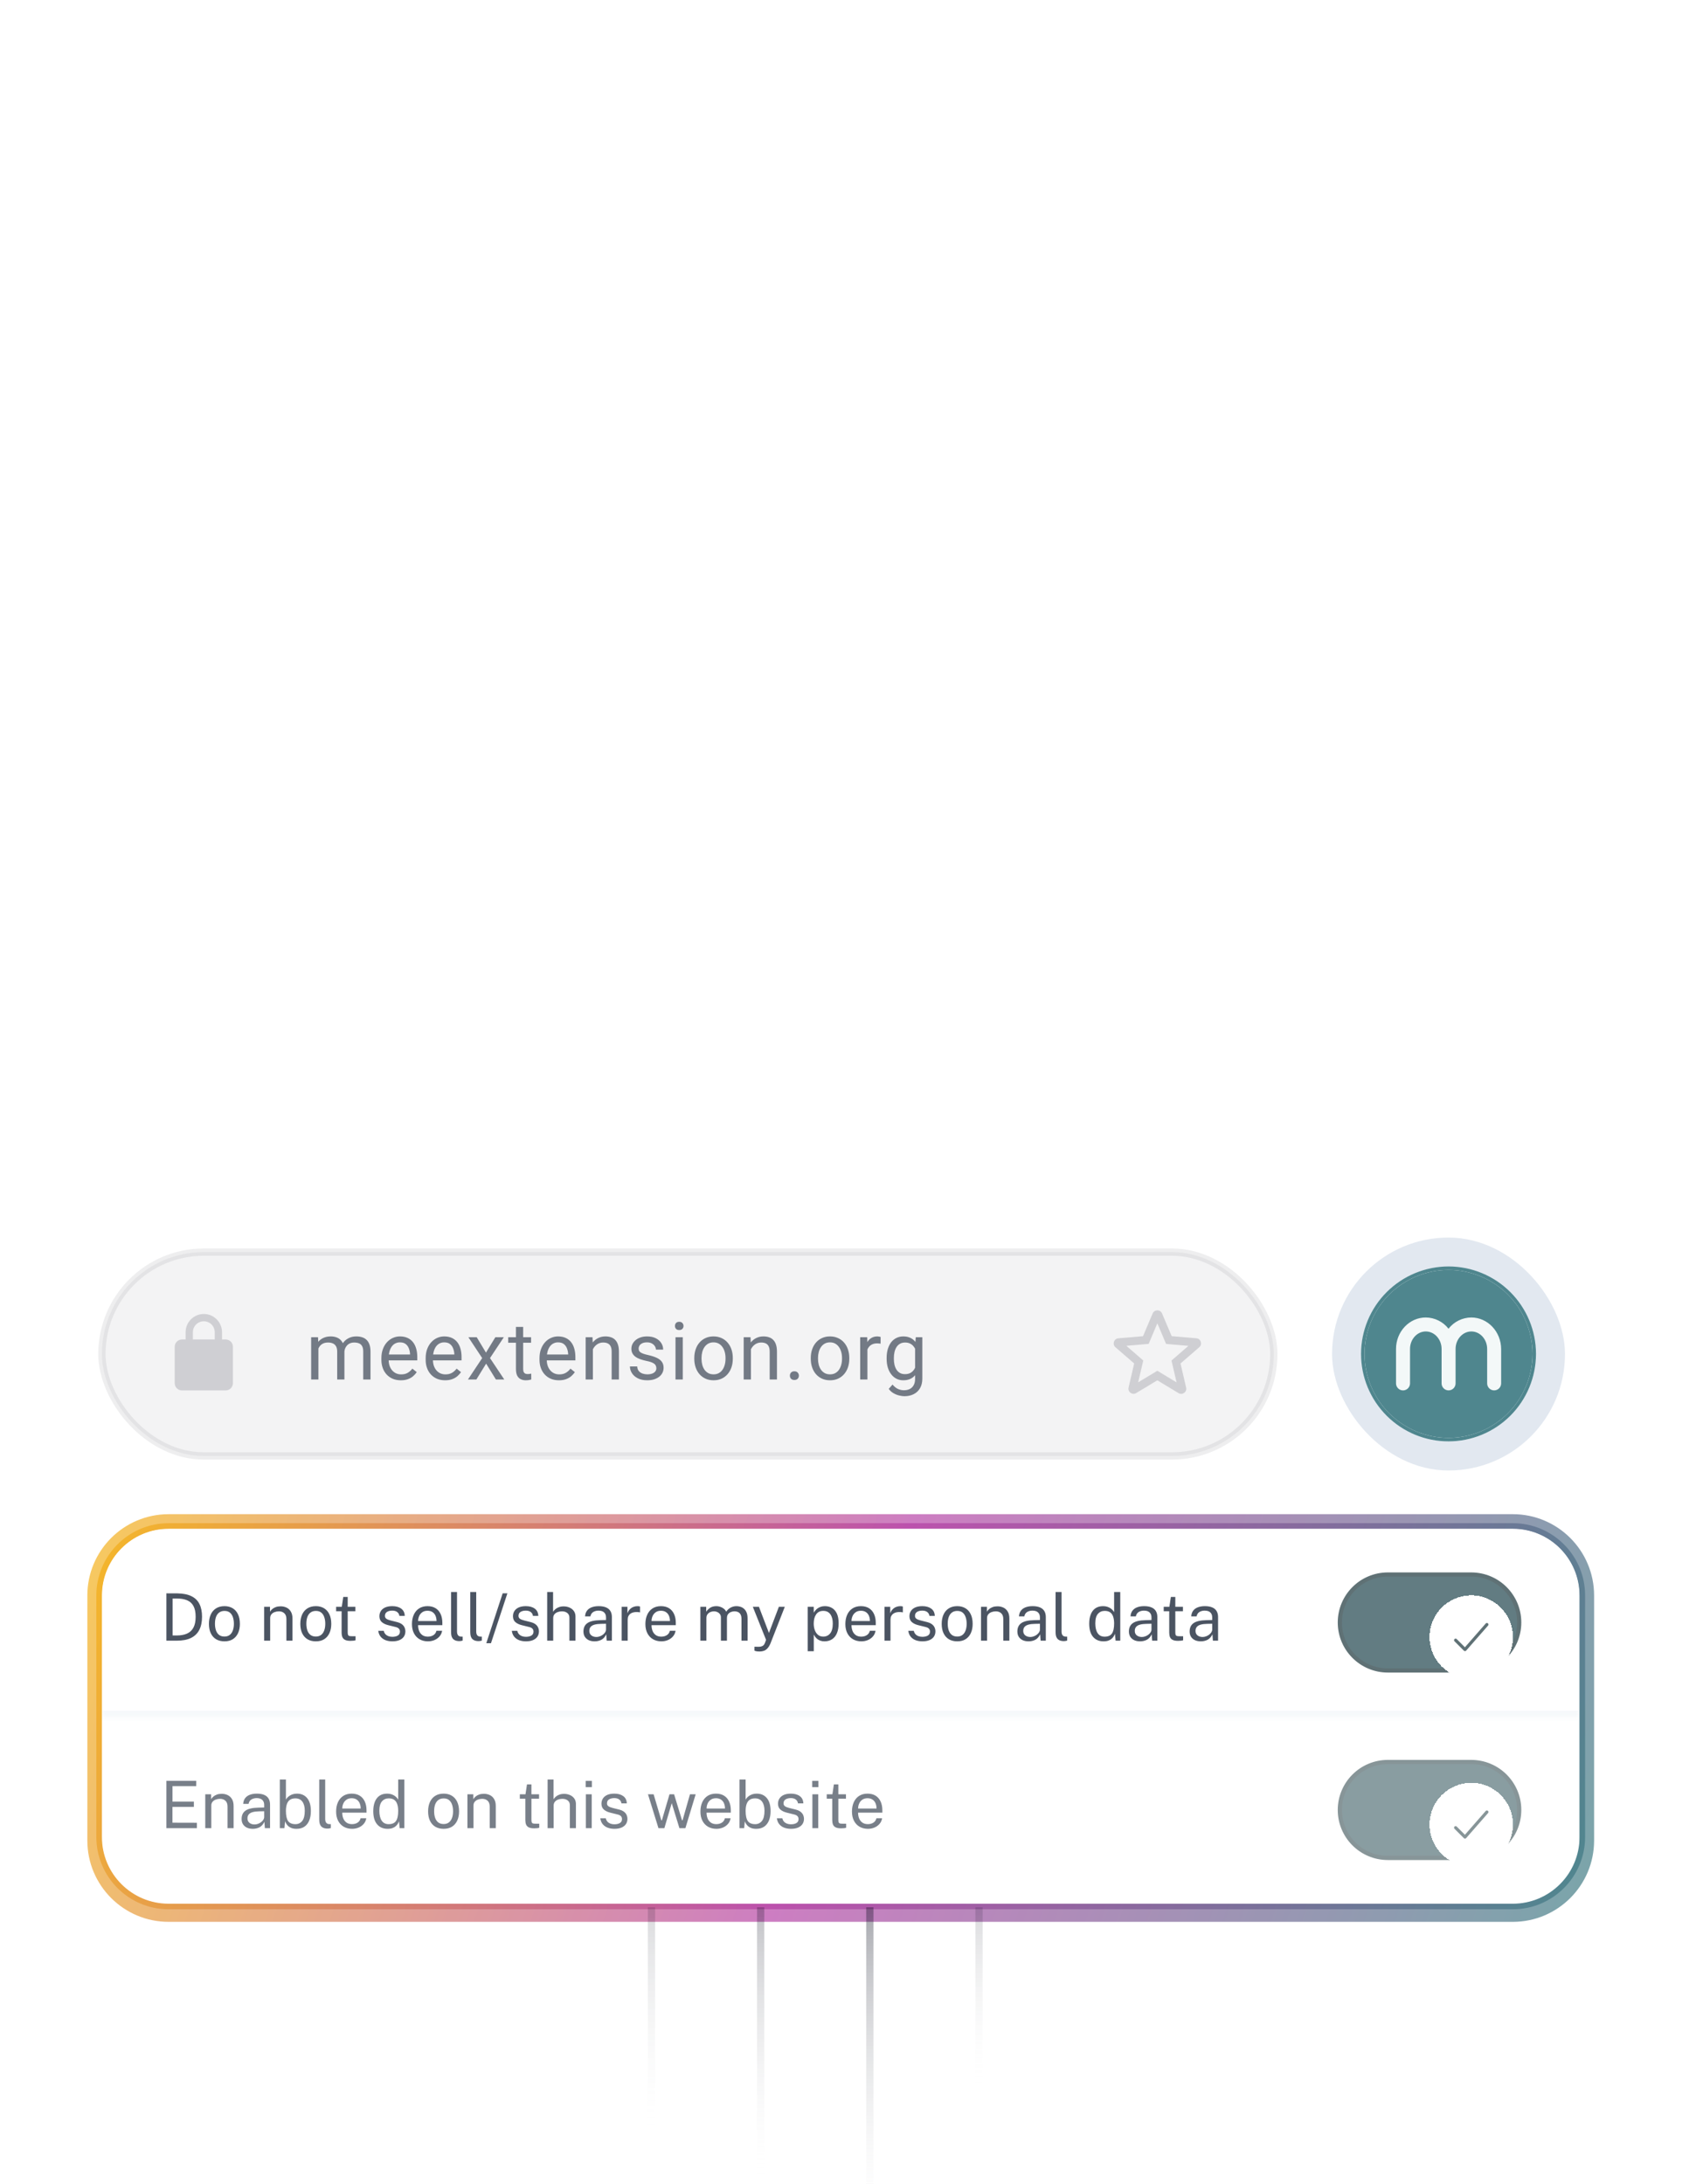 <svg width="233" height="300" viewBox="0 0 233 300" fill="none" xmlns="http://www.w3.org/2000/svg">
<g clip-path="url(#clip0_6063_2879)">
<rect x="14" y="172" width="161" height="28" rx="14" fill="#020617" fill-opacity="0.05"/>
<rect x="14" y="172" width="161" height="28" rx="14" stroke="#020617" stroke-opacity="0.07"/>
<path fill-rule="evenodd" clip-rule="evenodd" d="M31 184H30.5V183C30.5 181.62 29.38 180.5 28 180.5C26.62 180.5 25.5 181.62 25.5 183V184H25C24.45 184 24 184.45 24 185V190C24 190.55 24.45 191 25 191H31C31.55 191 32 190.55 32 190V185C32 184.45 31.55 184 31 184ZM26.5 184V183C26.5 182.17 27.17 181.5 28 181.5C28.83 181.5 29.5 182.17 29.5 183V184H26.5Z" fill="#020617" fill-opacity="0.15"/>
<g opacity="0.6">
<path d="M43.746 184.843V189.5H42.747V183.688H43.692L43.746 184.843ZM43.541 186.374L43.08 186.358C43.083 185.96 43.135 185.593 43.235 185.257C43.336 184.917 43.484 184.621 43.681 184.371C43.878 184.12 44.123 183.927 44.417 183.791C44.711 183.651 45.051 183.581 45.438 183.581C45.71 183.581 45.96 183.62 46.19 183.699C46.419 183.774 46.617 183.894 46.786 184.059C46.954 184.224 47.085 184.435 47.178 184.693C47.271 184.951 47.317 185.262 47.317 185.627V189.5H46.324V185.676C46.324 185.371 46.272 185.128 46.168 184.945C46.068 184.763 45.925 184.63 45.738 184.548C45.552 184.462 45.334 184.419 45.083 184.419C44.789 184.419 44.544 184.471 44.347 184.575C44.15 184.679 43.993 184.822 43.874 185.004C43.756 185.187 43.67 185.396 43.617 185.633C43.567 185.866 43.541 186.113 43.541 186.374ZM47.307 185.826L46.641 186.03C46.644 185.712 46.696 185.405 46.796 185.112C46.9 184.818 47.049 184.557 47.242 184.328C47.439 184.098 47.681 183.918 47.967 183.785C48.254 183.649 48.581 183.581 48.95 183.581C49.262 183.581 49.537 183.622 49.777 183.705C50.021 183.787 50.225 183.914 50.39 184.086C50.558 184.254 50.685 184.471 50.771 184.736C50.857 185.001 50.9 185.316 50.9 185.681V189.5H49.901V185.67C49.901 185.345 49.849 185.092 49.745 184.913C49.645 184.73 49.502 184.603 49.315 184.532C49.133 184.457 48.914 184.419 48.66 184.419C48.442 184.419 48.248 184.457 48.08 184.532C47.912 184.607 47.77 184.711 47.656 184.843C47.541 184.972 47.453 185.121 47.393 185.289C47.335 185.457 47.307 185.636 47.307 185.826ZM55.065 189.607C54.661 189.607 54.294 189.539 53.964 189.403C53.639 189.264 53.357 189.069 53.121 188.818C52.888 188.567 52.709 188.27 52.584 187.926C52.459 187.583 52.396 187.207 52.396 186.798V186.573C52.396 186.1 52.466 185.679 52.605 185.311C52.745 184.938 52.935 184.623 53.175 184.365C53.415 184.107 53.687 183.912 53.991 183.78C54.296 183.647 54.611 183.581 54.937 183.581C55.352 183.581 55.71 183.653 56.011 183.796C56.315 183.939 56.564 184.14 56.757 184.397C56.951 184.652 57.094 184.952 57.187 185.3C57.28 185.644 57.327 186.02 57.327 186.428V186.874H52.987V186.062H56.333V185.987C56.319 185.729 56.265 185.479 56.172 185.235C56.082 184.992 55.939 184.791 55.742 184.634C55.545 184.476 55.277 184.397 54.937 184.397C54.711 184.397 54.503 184.446 54.313 184.542C54.124 184.636 53.961 184.775 53.825 184.961C53.689 185.148 53.583 185.375 53.508 185.644C53.433 185.912 53.395 186.222 53.395 186.573V186.798C53.395 187.074 53.433 187.334 53.508 187.577C53.587 187.817 53.699 188.028 53.846 188.211C53.997 188.394 54.177 188.537 54.389 188.641C54.603 188.744 54.847 188.796 55.119 188.796C55.47 188.796 55.767 188.725 56.011 188.582C56.254 188.438 56.467 188.247 56.65 188.007L57.252 188.485C57.126 188.675 56.967 188.855 56.773 189.027C56.58 189.199 56.342 189.339 56.059 189.446C55.78 189.554 55.449 189.607 55.065 189.607ZM61.148 189.607C60.744 189.607 60.377 189.539 60.047 189.403C59.721 189.264 59.44 189.069 59.204 188.818C58.971 188.567 58.792 188.27 58.667 187.926C58.542 187.583 58.479 187.207 58.479 186.798V186.573C58.479 186.1 58.549 185.679 58.688 185.311C58.828 184.938 59.018 184.623 59.258 184.365C59.498 184.107 59.77 183.912 60.074 183.78C60.379 183.647 60.694 183.581 61.02 183.581C61.435 183.581 61.793 183.653 62.094 183.796C62.398 183.939 62.647 184.14 62.84 184.397C63.034 184.652 63.177 184.952 63.27 185.3C63.363 185.644 63.41 186.02 63.41 186.428V186.874H59.07V186.062H62.416V185.987C62.402 185.729 62.348 185.479 62.255 185.235C62.165 184.992 62.022 184.791 61.825 184.634C61.628 184.476 61.36 184.397 61.02 184.397C60.794 184.397 60.586 184.446 60.397 184.542C60.207 184.636 60.044 184.775 59.908 184.961C59.772 185.148 59.666 185.375 59.591 185.644C59.516 185.912 59.478 186.222 59.478 186.573V186.798C59.478 187.074 59.516 187.334 59.591 187.577C59.67 187.817 59.782 188.028 59.929 188.211C60.08 188.394 60.26 188.537 60.472 188.641C60.687 188.744 60.93 188.796 61.202 188.796C61.553 188.796 61.85 188.725 62.094 188.582C62.337 188.438 62.55 188.247 62.733 188.007L63.334 188.485C63.209 188.675 63.05 188.855 62.856 189.027C62.663 189.199 62.425 189.339 62.142 189.446C61.863 189.554 61.532 189.607 61.148 189.607ZM65.491 183.688L66.764 185.805L68.053 183.688H69.219L67.317 186.557L69.278 189.5H68.128L66.786 187.319L65.443 189.5H64.288L66.243 186.557L64.347 183.688H65.491ZM72.96 183.688V184.451H69.818V183.688H72.96ZM70.881 182.276H71.875V188.061C71.875 188.257 71.905 188.406 71.966 188.506C72.027 188.607 72.106 188.673 72.203 188.705C72.299 188.737 72.403 188.753 72.514 188.753C72.597 188.753 72.683 188.746 72.772 188.732C72.865 188.714 72.935 188.7 72.981 188.689L72.987 189.5C72.908 189.525 72.804 189.548 72.675 189.57C72.55 189.595 72.398 189.607 72.219 189.607C71.975 189.607 71.751 189.559 71.547 189.462C71.343 189.366 71.18 189.205 71.059 188.979C70.94 188.75 70.881 188.442 70.881 188.055V182.276ZM76.787 189.607C76.382 189.607 76.016 189.539 75.686 189.403C75.36 189.264 75.079 189.069 74.843 188.818C74.61 188.567 74.431 188.27 74.306 187.926C74.18 187.583 74.118 187.207 74.118 186.798V186.573C74.118 186.1 74.188 185.679 74.327 185.311C74.467 184.938 74.657 184.623 74.897 184.365C75.136 184.107 75.409 183.912 75.713 183.78C76.017 183.647 76.332 183.581 76.658 183.581C77.074 183.581 77.432 183.653 77.732 183.796C78.037 183.939 78.286 184.14 78.479 184.397C78.672 184.652 78.816 184.952 78.909 185.3C79.002 185.644 79.048 186.02 79.048 186.428V186.874H74.709V186.062H78.055V185.987C78.04 185.729 77.987 185.479 77.894 185.235C77.804 184.992 77.661 184.791 77.464 184.634C77.267 184.476 76.998 184.397 76.658 184.397C76.433 184.397 76.225 184.446 76.035 184.542C75.845 184.636 75.683 184.775 75.546 184.961C75.41 185.148 75.305 185.375 75.23 185.644C75.154 185.912 75.117 186.222 75.117 186.573V186.798C75.117 187.074 75.154 187.334 75.23 187.577C75.308 187.817 75.421 188.028 75.568 188.211C75.718 188.394 75.899 188.537 76.11 188.641C76.325 188.744 76.569 188.796 76.841 188.796C77.192 188.796 77.489 188.725 77.732 188.582C77.976 188.438 78.189 188.247 78.372 188.007L78.973 188.485C78.848 188.675 78.689 188.855 78.495 189.027C78.302 189.199 78.064 189.339 77.781 189.446C77.501 189.554 77.17 189.607 76.787 189.607ZM81.452 184.929V189.5H80.459V183.688H81.398L81.452 184.929ZM81.216 186.374L80.802 186.358C80.806 185.96 80.865 185.593 80.98 185.257C81.094 184.917 81.255 184.621 81.463 184.371C81.671 184.12 81.918 183.927 82.204 183.791C82.494 183.651 82.815 183.581 83.165 183.581C83.452 183.581 83.71 183.62 83.939 183.699C84.168 183.774 84.363 183.896 84.524 184.064C84.689 184.233 84.814 184.451 84.9 184.72C84.986 184.985 85.029 185.309 85.029 185.692V189.5H84.03V185.681C84.03 185.377 83.986 185.133 83.896 184.951C83.806 184.764 83.676 184.63 83.504 184.548C83.332 184.462 83.121 184.419 82.87 184.419C82.623 184.419 82.397 184.471 82.193 184.575C81.993 184.679 81.819 184.822 81.672 185.004C81.529 185.187 81.416 185.396 81.334 185.633C81.255 185.866 81.216 186.113 81.216 186.374ZM90.172 187.958C90.172 187.815 90.14 187.683 90.076 187.561C90.015 187.436 89.888 187.323 89.694 187.223C89.505 187.119 89.218 187.029 88.835 186.954C88.513 186.886 88.221 186.806 87.96 186.712C87.702 186.619 87.481 186.507 87.299 186.374C87.12 186.242 86.982 186.086 86.885 185.907C86.789 185.728 86.74 185.518 86.74 185.278C86.74 185.049 86.79 184.833 86.891 184.628C86.995 184.424 87.139 184.243 87.326 184.086C87.516 183.928 87.743 183.805 88.008 183.715C88.273 183.626 88.568 183.581 88.894 183.581C89.359 183.581 89.757 183.663 90.086 183.828C90.416 183.993 90.668 184.213 90.844 184.489C91.019 184.761 91.107 185.063 91.107 185.396H90.113C90.113 185.235 90.065 185.08 89.968 184.929C89.875 184.775 89.737 184.648 89.555 184.548C89.376 184.448 89.155 184.397 88.894 184.397C88.618 184.397 88.394 184.44 88.223 184.526C88.054 184.609 87.931 184.714 87.852 184.843C87.777 184.972 87.739 185.108 87.739 185.251C87.739 185.359 87.757 185.456 87.793 185.542C87.832 185.624 87.9 185.701 87.997 185.772C88.094 185.84 88.23 185.905 88.405 185.966C88.581 186.027 88.805 186.088 89.077 186.148C89.553 186.256 89.945 186.385 90.253 186.535C90.561 186.686 90.79 186.87 90.94 187.088C91.091 187.307 91.166 187.572 91.166 187.883C91.166 188.138 91.112 188.37 91.005 188.582C90.901 188.793 90.749 188.975 90.548 189.129C90.351 189.28 90.115 189.398 89.839 189.484C89.567 189.566 89.261 189.607 88.921 189.607C88.409 189.607 87.976 189.516 87.621 189.333C87.267 189.151 86.998 188.915 86.815 188.625C86.633 188.334 86.541 188.028 86.541 187.706H87.54C87.555 187.978 87.634 188.195 87.777 188.356C87.92 188.514 88.096 188.626 88.303 188.694C88.511 188.759 88.717 188.791 88.921 188.791C89.193 188.791 89.42 188.755 89.603 188.684C89.789 188.612 89.931 188.514 90.027 188.388C90.124 188.263 90.172 188.12 90.172 187.958ZM93.801 183.688V189.5H92.802V183.688H93.801ZM92.727 182.147C92.727 181.986 92.775 181.85 92.872 181.739C92.972 181.628 93.119 181.572 93.312 181.572C93.502 181.572 93.647 181.628 93.747 181.739C93.851 181.85 93.903 181.986 93.903 182.147C93.903 182.301 93.851 182.433 93.747 182.544C93.647 182.652 93.502 182.706 93.312 182.706C93.119 182.706 92.972 182.652 92.872 182.544C92.775 182.433 92.727 182.301 92.727 182.147ZM95.383 186.659V186.535C95.383 186.116 95.444 185.728 95.565 185.37C95.687 185.008 95.863 184.695 96.092 184.43C96.321 184.161 96.599 183.953 96.924 183.807C97.25 183.656 97.615 183.581 98.02 183.581C98.428 183.581 98.795 183.656 99.121 183.807C99.451 183.953 99.73 184.161 99.959 184.43C100.192 184.695 100.369 185.008 100.491 185.37C100.612 185.728 100.673 186.116 100.673 186.535V186.659C100.673 187.078 100.612 187.466 100.491 187.824C100.369 188.182 100.192 188.496 99.959 188.764C99.73 189.029 99.452 189.237 99.126 189.387C98.804 189.534 98.439 189.607 98.031 189.607C97.623 189.607 97.255 189.534 96.93 189.387C96.604 189.237 96.325 189.029 96.092 188.764C95.863 188.496 95.687 188.182 95.565 187.824C95.444 187.466 95.383 187.078 95.383 186.659ZM96.376 186.535V186.659C96.376 186.949 96.41 187.223 96.478 187.48C96.546 187.735 96.649 187.96 96.785 188.157C96.924 188.354 97.098 188.51 97.306 188.625C97.513 188.736 97.755 188.791 98.031 188.791C98.303 188.791 98.541 188.736 98.745 188.625C98.953 188.51 99.125 188.354 99.261 188.157C99.397 187.96 99.499 187.735 99.567 187.48C99.638 187.223 99.674 186.949 99.674 186.659V186.535C99.674 186.249 99.638 185.978 99.567 185.724C99.499 185.466 99.395 185.239 99.255 185.042C99.119 184.841 98.947 184.684 98.74 184.569C98.536 184.455 98.296 184.397 98.02 184.397C97.748 184.397 97.508 184.455 97.3 184.569C97.096 184.684 96.924 184.841 96.785 185.042C96.649 185.239 96.546 185.466 96.478 185.724C96.41 185.978 96.376 186.249 96.376 186.535ZM103.163 184.929V189.5H102.169V183.688H103.109L103.163 184.929ZM102.927 186.374L102.513 186.358C102.517 185.96 102.576 185.593 102.69 185.257C102.805 184.917 102.966 184.621 103.174 184.371C103.382 184.12 103.629 183.927 103.915 183.791C104.205 183.651 104.526 183.581 104.876 183.581C105.163 183.581 105.421 183.62 105.65 183.699C105.879 183.774 106.074 183.896 106.235 184.064C106.4 184.233 106.525 184.451 106.611 184.72C106.697 184.985 106.74 185.309 106.74 185.692V189.5H105.741V185.681C105.741 185.377 105.696 185.133 105.607 184.951C105.517 184.764 105.387 184.63 105.215 184.548C105.043 184.462 104.832 184.419 104.581 184.419C104.334 184.419 104.108 184.471 103.904 184.575C103.704 184.679 103.53 184.822 103.383 185.004C103.24 185.187 103.127 185.396 103.045 185.633C102.966 185.866 102.927 186.113 102.927 186.374ZM108.516 188.974C108.516 188.805 108.568 188.664 108.671 188.549C108.779 188.431 108.933 188.372 109.133 188.372C109.334 188.372 109.486 188.431 109.59 188.549C109.697 188.664 109.751 188.805 109.751 188.974C109.751 189.138 109.697 189.278 109.59 189.393C109.486 189.507 109.334 189.564 109.133 189.564C108.933 189.564 108.779 189.507 108.671 189.393C108.568 189.278 108.516 189.138 108.516 188.974ZM111.387 186.659V186.535C111.387 186.116 111.448 185.728 111.569 185.37C111.691 185.008 111.867 184.695 112.096 184.43C112.325 184.161 112.602 183.953 112.928 183.807C113.254 183.656 113.619 183.581 114.024 183.581C114.432 183.581 114.799 183.656 115.125 183.807C115.454 183.953 115.734 184.161 115.963 184.43C116.196 184.695 116.373 185.008 116.495 185.37C116.616 185.728 116.677 186.116 116.677 186.535V186.659C116.677 187.078 116.616 187.466 116.495 187.824C116.373 188.182 116.196 188.496 115.963 188.764C115.734 189.029 115.456 189.237 115.13 189.387C114.808 189.534 114.443 189.607 114.035 189.607C113.626 189.607 113.259 189.534 112.934 189.387C112.608 189.237 112.328 189.029 112.096 188.764C111.867 188.496 111.691 188.182 111.569 187.824C111.448 187.466 111.387 187.078 111.387 186.659ZM112.38 186.535V186.659C112.38 186.949 112.414 187.223 112.482 187.48C112.55 187.735 112.653 187.96 112.789 188.157C112.928 188.354 113.102 188.51 113.31 188.625C113.517 188.736 113.759 188.791 114.035 188.791C114.307 188.791 114.545 188.736 114.749 188.625C114.957 188.51 115.129 188.354 115.265 188.157C115.401 187.96 115.503 187.735 115.571 187.48C115.642 187.223 115.678 186.949 115.678 186.659V186.535C115.678 186.249 115.642 185.978 115.571 185.724C115.503 185.466 115.399 185.239 115.259 185.042C115.123 184.841 114.951 184.684 114.744 184.569C114.54 184.455 114.3 184.397 114.024 184.397C113.752 184.397 113.512 184.455 113.304 184.569C113.1 184.684 112.928 184.841 112.789 185.042C112.653 185.239 112.55 185.466 112.482 185.724C112.414 185.978 112.38 186.249 112.38 186.535ZM119.167 184.602V189.5H118.173V183.688H119.14L119.167 184.602ZM120.982 183.656L120.977 184.58C120.895 184.562 120.816 184.551 120.741 184.548C120.669 184.541 120.587 184.537 120.494 184.537C120.264 184.537 120.062 184.573 119.887 184.645C119.711 184.716 119.563 184.816 119.441 184.945C119.319 185.074 119.222 185.228 119.151 185.407C119.083 185.583 119.038 185.776 119.017 185.987L118.737 186.148C118.737 185.798 118.771 185.468 118.839 185.16C118.911 184.852 119.02 184.58 119.167 184.344C119.314 184.104 119.5 183.918 119.726 183.785C119.955 183.649 120.227 183.581 120.542 183.581C120.614 183.581 120.696 183.59 120.789 183.608C120.882 183.622 120.947 183.638 120.982 183.656ZM125.809 183.688H126.711V189.376C126.711 189.889 126.607 190.325 126.399 190.687C126.192 191.049 125.902 191.323 125.529 191.509C125.16 191.699 124.734 191.793 124.251 191.793C124.05 191.793 123.814 191.761 123.542 191.697C123.273 191.636 123.008 191.53 122.747 191.38C122.489 191.233 122.273 191.034 122.097 190.784L122.618 190.193C122.862 190.486 123.116 190.691 123.381 190.805C123.649 190.92 123.914 190.977 124.176 190.977C124.491 190.977 124.763 190.918 124.992 190.8C125.221 190.682 125.399 190.506 125.524 190.273C125.653 190.044 125.717 189.761 125.717 189.425V184.967L125.809 183.688ZM121.807 186.659V186.546C121.807 186.102 121.859 185.699 121.963 185.337C122.07 184.972 122.222 184.659 122.419 184.397C122.62 184.136 122.862 183.936 123.145 183.796C123.427 183.653 123.746 183.581 124.101 183.581C124.466 183.581 124.785 183.646 125.057 183.774C125.332 183.9 125.565 184.084 125.755 184.328C125.948 184.568 126.1 184.858 126.211 185.198C126.322 185.538 126.399 185.923 126.442 186.353V186.847C126.403 187.273 126.326 187.656 126.211 187.996C126.1 188.336 125.948 188.626 125.755 188.866C125.565 189.106 125.332 189.291 125.057 189.419C124.781 189.545 124.459 189.607 124.09 189.607C123.743 189.607 123.427 189.534 123.145 189.387C122.865 189.24 122.625 189.035 122.425 188.77C122.224 188.505 122.07 188.193 121.963 187.835C121.859 187.473 121.807 187.081 121.807 186.659ZM122.801 186.546V186.659C122.801 186.949 122.829 187.221 122.887 187.475C122.948 187.729 123.039 187.953 123.161 188.146C123.286 188.34 123.445 188.492 123.639 188.603C123.832 188.71 124.063 188.764 124.332 188.764C124.661 188.764 124.933 188.694 125.148 188.555C125.363 188.415 125.533 188.231 125.658 188.001C125.787 187.772 125.887 187.523 125.959 187.255V185.96C125.92 185.764 125.859 185.574 125.776 185.391C125.698 185.205 125.594 185.04 125.465 184.897C125.34 184.75 125.184 184.634 124.998 184.548C124.811 184.462 124.593 184.419 124.342 184.419C124.07 184.419 123.836 184.476 123.639 184.591C123.445 184.702 123.286 184.856 123.161 185.053C123.039 185.246 122.948 185.472 122.887 185.729C122.829 185.984 122.801 186.256 122.801 186.546Z" fill="#1E293B"/>
</g>
<path fill-rule="evenodd" clip-rule="evenodd" d="M164.362 183.84L160.969 183.546L159.644 180.426C159.406 179.858 158.592 179.858 158.354 180.426L157.029 183.553L153.643 183.84C153.026 183.889 152.774 184.66 153.243 185.067L155.816 187.296L155.045 190.605C154.905 191.208 155.557 191.685 156.09 191.362L158.999 189.61L161.908 191.37C162.441 191.692 163.093 191.215 162.953 190.612L162.182 187.296L164.755 185.067C165.224 184.66 164.979 183.889 164.362 183.84ZM158.999 188.299L156.363 189.89L157.064 186.89L154.737 184.871L157.807 184.604L158.999 181.779L160.198 184.611L163.268 184.878L160.941 186.897L161.642 189.897L158.999 188.299Z" fill="#020617" fill-opacity="0.15"/>
<rect x="185" y="172" width="28" height="28" rx="14" stroke="#E2E8F0" stroke-width="4"/>
<path d="M199 173.969C195.813 173.973 192.758 175.24 190.505 177.493C188.252 179.745 186.985 182.799 186.981 185.985C186.985 189.17 188.252 192.224 190.505 194.477C192.758 196.729 195.813 197.996 199 198C202.187 197.997 205.242 196.73 207.495 194.477C209.748 192.224 211.016 189.17 211.019 185.985C211.015 182.799 209.748 179.745 207.495 177.493C205.241 175.24 202.186 173.973 199 173.969ZM199 197.519C195.941 197.516 193.008 196.3 190.845 194.137C188.682 191.975 187.465 189.043 187.461 185.985C187.465 182.926 188.682 179.995 190.845 177.832C193.008 175.67 195.941 174.453 199 174.45C202.059 174.453 204.992 175.67 207.155 177.832C209.318 179.995 210.535 182.926 210.538 185.985C210.535 189.043 209.318 191.975 207.155 194.137C204.992 196.3 202.059 197.516 199 197.519Z" fill="#4F868E"/>
<path d="M199 197.519C195.941 197.516 193.008 196.3 190.845 194.137C188.682 191.975 187.465 189.043 187.461 185.985C187.465 182.926 188.682 179.995 190.845 177.832C193.008 175.67 195.941 174.453 199 174.45C202.059 174.453 204.992 175.67 207.155 177.832C209.318 179.995 210.535 182.926 210.538 185.985C210.535 189.043 209.318 191.975 207.155 194.137C204.992 196.3 202.059 197.516 199 197.519Z" fill="#4F868E"/>
<path d="M202.128 180.98C201.524 180.984 200.929 181.125 200.387 181.393C199.845 181.66 199.371 182.047 199 182.524C198.63 182.047 198.156 181.66 197.614 181.393C197.073 181.125 196.478 180.984 195.873 180.98C193.62 180.98 191.789 182.918 191.789 185.305V190.035C191.789 190.29 191.89 190.534 192.07 190.714C192.251 190.895 192.495 190.996 192.75 190.996C193.005 190.996 193.25 190.895 193.43 190.714C193.61 190.534 193.712 190.29 193.712 190.035V185.302C193.712 183.976 194.684 182.899 195.88 182.899C197.075 182.899 198.048 183.979 198.048 185.302V190.031C198.048 190.286 198.149 190.531 198.33 190.711C198.51 190.891 198.755 190.993 199.01 190.993C199.265 190.993 199.509 190.891 199.69 190.711C199.87 190.531 199.971 190.286 199.971 190.031V185.302C199.971 183.976 200.944 182.899 202.14 182.899C203.335 182.899 204.308 183.979 204.308 185.302V190.031C204.308 190.286 204.409 190.531 204.589 190.711C204.77 190.891 205.014 190.993 205.269 190.993C205.524 190.993 205.769 190.891 205.949 190.711C206.13 190.531 206.231 190.286 206.231 190.031V185.302C206.213 182.918 204.382 180.98 202.128 180.98Z" fill="#F3F8F8"/>
<g opacity="0.75" filter="url(#filter0_f_6063_2879)">
<path d="M14 219.17C14 214.105 18.105 210 23.169 210H207.83C212.895 210 217 214.105 217 219.17V252.83C217 257.895 212.895 262 207.83 262H23.169C18.105 262 14 257.895 14 252.83V219.17Z" fill="white"/>
<path d="M23.169 209C17.553 209 13 213.553 13 219.17V252.83C13 258.447 17.553 263 23.169 263H207.83C213.447 263 218 258.447 218 252.83V219.17C218 213.553 213.447 209 207.83 209H23.169Z" stroke="url(#paint0_linear_6063_2879)" stroke-width="2"/>
</g>
<g clip-path="url(#clip1_6063_2879)">
<path d="M14 219.17C14 214.105 18.105 210 23.169 210H207.83C212.895 210 217 214.105 217 219.17V252.339C217 257.403 212.895 261.509 207.83 261.509H23.169C18.105 261.509 14 257.403 14 252.339V219.17Z" fill="white"/>
<g opacity="0.8">
<mask id="path-12-inside-1_6063_2879" fill="white">
<path d="M14 210H217V235.754H14V210Z"/>
</mask>
<path d="M217 234.99H14V236.518H217V234.99Z" fill="#F1F5F9" mask="url(#path-12-inside-1_6063_2879)"/>
<path d="M22.86 225.377V218.87C22.881 218.87 22.944 218.872 23.049 218.875C23.157 218.875 23.287 218.875 23.44 218.875C23.593 218.872 23.752 218.872 23.917 218.875C24.082 218.875 24.233 218.876 24.372 218.879C25.169 218.891 25.816 219.022 26.311 219.271C26.809 219.517 27.174 219.875 27.404 220.346C27.639 220.817 27.756 221.396 27.756 222.083C27.756 222.803 27.63 223.408 27.378 223.897C27.128 224.386 26.747 224.755 26.235 225.004C25.724 225.253 25.075 225.377 24.286 225.377H22.86ZM23.715 224.662H24.286C24.823 224.662 25.285 224.579 25.672 224.414C26.059 224.246 26.356 223.975 26.563 223.6C26.773 223.225 26.878 222.724 26.878 222.097C26.878 221.47 26.776 220.973 26.572 220.607C26.371 220.241 26.08 219.98 25.699 219.824C25.318 219.665 24.859 219.586 24.322 219.586H23.715V224.662ZM30.837 225.467C30.408 225.467 30.033 225.376 29.712 225.193C29.394 225.007 29.146 224.735 28.969 224.378C28.792 224.021 28.704 223.585 28.704 223.069C28.704 222.583 28.786 222.157 28.951 221.791C29.116 221.425 29.358 221.141 29.676 220.94C29.994 220.736 30.382 220.634 30.841 220.634C31.27 220.634 31.642 220.729 31.957 220.918C32.272 221.104 32.517 221.378 32.691 221.741C32.868 222.104 32.956 222.547 32.956 223.069C32.956 223.543 32.875 223.96 32.713 224.32C32.551 224.68 32.313 224.962 31.998 225.166C31.686 225.367 31.299 225.467 30.837 225.467ZM30.841 224.81C31.117 224.81 31.351 224.74 31.543 224.599C31.735 224.458 31.881 224.255 31.98 223.991C32.082 223.727 32.133 223.414 32.133 223.051C32.133 222.718 32.088 222.419 31.998 222.155C31.911 221.888 31.773 221.677 31.584 221.521C31.395 221.365 31.147 221.287 30.841 221.287C30.559 221.287 30.321 221.357 30.126 221.498C29.931 221.636 29.782 221.837 29.68 222.101C29.581 222.365 29.532 222.682 29.532 223.051C29.532 223.378 29.575 223.675 29.662 223.942C29.752 224.209 29.893 224.42 30.085 224.576C30.28 224.732 30.532 224.81 30.841 224.81ZM36.288 225.377V220.724H37.094V221.399C37.169 221.27 37.272 221.149 37.404 221.035C37.539 220.921 37.701 220.829 37.89 220.76C38.082 220.691 38.303 220.657 38.552 220.657C38.846 220.657 39.116 220.715 39.362 220.832C39.611 220.949 39.809 221.132 39.956 221.381C40.106 221.627 40.181 221.945 40.181 222.335V225.377H39.348V222.416C39.348 222.053 39.252 221.785 39.06 221.611C38.871 221.434 38.625 221.345 38.322 221.345C38.112 221.345 37.916 221.38 37.733 221.449C37.55 221.515 37.401 221.617 37.287 221.755C37.173 221.89 37.116 222.061 37.116 222.268V225.377H36.288ZM43.391 225.467C42.962 225.467 42.587 225.376 42.266 225.193C41.948 225.007 41.7 224.735 41.523 224.378C41.346 224.021 41.258 223.585 41.258 223.069C41.258 222.583 41.34 222.157 41.505 221.791C41.67 221.425 41.912 221.141 42.23 220.94C42.548 220.736 42.936 220.634 43.395 220.634C43.824 220.634 44.196 220.729 44.511 220.918C44.826 221.104 45.071 221.378 45.245 221.741C45.422 222.104 45.51 222.547 45.51 223.069C45.51 223.543 45.429 223.96 45.267 224.32C45.105 224.68 44.867 224.962 44.552 225.166C44.24 225.367 43.853 225.467 43.391 225.467ZM43.395 224.81C43.671 224.81 43.905 224.74 44.097 224.599C44.289 224.458 44.435 224.255 44.534 223.991C44.636 223.727 44.687 223.414 44.687 223.051C44.687 222.718 44.642 222.419 44.552 222.155C44.465 221.888 44.327 221.677 44.138 221.521C43.949 221.365 43.701 221.287 43.395 221.287C43.113 221.287 42.875 221.357 42.68 221.498C42.485 221.636 42.336 221.837 42.234 222.101C42.135 222.365 42.086 222.682 42.086 223.051C42.086 223.378 42.129 223.675 42.216 223.942C42.306 224.209 42.447 224.42 42.639 224.576C42.834 224.732 43.086 224.81 43.395 224.81ZM48.156 225.4C47.835 225.4 47.586 225.356 47.409 225.269C47.232 225.182 47.108 225.053 47.036 224.882C46.967 224.711 46.932 224.501 46.932 224.252V221.332H46.176V220.724H46.955L47.157 219.37H47.769V220.72H48.818V221.332H47.769V224.225C47.769 224.39 47.786 224.512 47.819 224.59C47.855 224.665 47.913 224.713 47.994 224.734C48.075 224.755 48.189 224.765 48.336 224.765H48.845V225.323C48.788 225.344 48.701 225.362 48.584 225.377C48.47 225.392 48.327 225.4 48.156 225.4ZM53.901 225.467C53.577 225.467 53.276 225.418 52.997 225.319C52.721 225.217 52.491 225.059 52.308 224.846C52.125 224.63 52.011 224.356 51.966 224.023H52.722C52.761 224.206 52.836 224.359 52.947 224.482C53.058 224.602 53.195 224.693 53.357 224.756C53.522 224.816 53.702 224.846 53.897 224.846C54.212 224.846 54.465 224.788 54.657 224.671C54.849 224.554 54.945 224.374 54.945 224.131C54.945 223.96 54.894 223.823 54.792 223.721C54.693 223.616 54.537 223.54 54.324 223.492L53.361 223.253C52.986 223.163 52.686 223.022 52.461 222.83C52.239 222.638 52.127 222.37 52.124 222.025C52.124 221.752 52.19 221.512 52.322 221.305C52.454 221.098 52.65 220.934 52.911 220.814C53.175 220.694 53.504 220.634 53.897 220.634C54.404 220.634 54.812 220.748 55.121 220.976C55.43 221.201 55.592 221.533 55.607 221.971H54.869C54.839 221.749 54.74 221.573 54.572 221.444C54.404 221.312 54.176 221.246 53.888 221.246C53.594 221.246 53.352 221.306 53.163 221.426C52.977 221.543 52.884 221.726 52.884 221.975C52.884 222.14 52.95 222.271 53.082 222.367C53.217 222.46 53.412 222.538 53.667 222.601L54.603 222.835C54.816 222.892 54.993 222.967 55.134 223.06C55.275 223.153 55.386 223.256 55.467 223.37C55.548 223.484 55.605 223.604 55.638 223.73C55.674 223.853 55.692 223.972 55.692 224.086C55.692 224.371 55.622 224.617 55.481 224.824C55.34 225.028 55.136 225.187 54.869 225.301C54.602 225.412 54.279 225.467 53.901 225.467ZM58.791 225.467C58.359 225.467 57.978 225.373 57.648 225.184C57.318 224.995 57.06 224.723 56.874 224.369C56.688 224.015 56.595 223.591 56.595 223.096C56.595 222.607 56.679 222.178 56.847 221.809C57.015 221.44 57.258 221.152 57.576 220.945C57.897 220.738 58.283 220.634 58.733 220.634C59.171 220.634 59.541 220.729 59.844 220.918C60.147 221.107 60.377 221.374 60.533 221.719C60.692 222.061 60.771 222.467 60.771 222.938V223.244H57.437C57.437 223.538 57.485 223.805 57.581 224.045C57.68 224.282 57.828 224.471 58.026 224.612C58.224 224.753 58.475 224.824 58.778 224.824C59.075 224.824 59.33 224.755 59.543 224.617C59.759 224.479 59.897 224.279 59.957 224.018H60.74C60.686 224.333 60.56 224.599 60.362 224.815C60.167 225.031 59.931 225.194 59.655 225.305C59.382 225.413 59.094 225.467 58.791 225.467ZM57.441 222.682H59.97C59.97 222.415 59.925 222.175 59.835 221.962C59.745 221.746 59.607 221.576 59.421 221.453C59.238 221.327 59.007 221.264 58.728 221.264C58.437 221.264 58.196 221.335 58.004 221.476C57.812 221.614 57.669 221.792 57.576 222.011C57.483 222.227 57.438 222.451 57.441 222.682ZM63.142 225.436C62.89 225.436 62.686 225.401 62.53 225.332C62.377 225.263 62.258 225.17 62.175 225.053C62.093 224.936 62.038 224.803 62.008 224.653C61.981 224.5 61.968 224.342 61.968 224.18V218.69H62.786V224.099C62.786 224.333 62.831 224.509 62.922 224.626C63.014 224.743 63.144 224.807 63.309 224.819L63.56 224.824V225.364C63.492 225.385 63.419 225.401 63.344 225.413C63.27 225.428 63.202 225.436 63.142 225.436ZM65.78 225.436C65.528 225.436 65.324 225.401 65.168 225.332C65.015 225.263 64.896 225.17 64.812 225.053C64.731 224.936 64.676 224.803 64.646 224.653C64.619 224.5 64.605 224.342 64.605 224.18V218.69H65.424V224.099C65.424 224.333 65.469 224.509 65.559 224.626C65.652 224.743 65.781 224.807 65.946 224.819L66.198 224.824V225.364C66.129 225.385 66.057 225.401 65.982 225.413C65.907 225.428 65.84 225.436 65.78 225.436ZM66.808 225.724L69.058 218.87H69.706L67.451 225.724H66.808ZM72.249 225.467C71.925 225.467 71.624 225.418 71.345 225.319C71.069 225.217 70.839 225.059 70.656 224.846C70.473 224.63 70.359 224.356 70.314 224.023H71.07C71.109 224.206 71.184 224.359 71.295 224.482C71.406 224.602 71.543 224.693 71.705 224.756C71.87 224.816 72.05 224.846 72.245 224.846C72.56 224.846 72.813 224.788 73.005 224.671C73.197 224.554 73.293 224.374 73.293 224.131C73.293 223.96 73.242 223.823 73.14 223.721C73.041 223.616 72.885 223.54 72.672 223.492L71.709 223.253C71.334 223.163 71.034 223.022 70.809 222.83C70.587 222.638 70.475 222.37 70.472 222.025C70.472 221.752 70.538 221.512 70.67 221.305C70.802 221.098 70.998 220.934 71.259 220.814C71.523 220.694 71.852 220.634 72.245 220.634C72.752 220.634 73.16 220.748 73.469 220.976C73.778 221.201 73.94 221.533 73.955 221.971H73.217C73.187 221.749 73.088 221.573 72.92 221.444C72.752 221.312 72.524 221.246 72.236 221.246C71.942 221.246 71.7 221.306 71.511 221.426C71.325 221.543 71.232 221.726 71.232 221.975C71.232 222.14 71.298 222.271 71.43 222.367C71.565 222.46 71.76 222.538 72.015 222.601L72.951 222.835C73.164 222.892 73.341 222.967 73.482 223.06C73.623 223.153 73.734 223.256 73.815 223.37C73.896 223.484 73.953 223.604 73.986 223.73C74.022 223.853 74.04 223.972 74.04 224.086C74.04 224.371 73.97 224.617 73.829 224.824C73.688 225.028 73.484 225.187 73.217 225.301C72.95 225.412 72.627 225.467 72.249 225.467ZM75.173 225.377V218.69H75.983V221.408C76.061 221.279 76.166 221.159 76.298 221.048C76.43 220.934 76.59 220.843 76.779 220.774C76.968 220.702 77.187 220.666 77.436 220.666C77.739 220.666 78.014 220.723 78.26 220.837C78.506 220.948 78.701 221.107 78.845 221.314C78.989 221.521 79.061 221.767 79.061 222.052V225.377H78.228V222.218C78.228 221.939 78.132 221.725 77.94 221.575C77.751 221.422 77.504 221.345 77.198 221.345C76.991 221.345 76.796 221.38 76.613 221.449C76.43 221.515 76.281 221.617 76.167 221.755C76.056 221.89 76.001 222.062 76.001 222.272V225.377H75.173ZM81.691 225.467C81.388 225.467 81.121 225.415 80.89 225.31C80.662 225.202 80.482 225.047 80.35 224.846C80.221 224.645 80.156 224.402 80.156 224.117C80.156 223.601 80.336 223.217 80.696 222.965C81.056 222.713 81.634 222.578 82.429 222.56L83.257 222.538V222.173C83.257 221.888 83.171 221.663 83 221.498C82.829 221.33 82.565 221.246 82.208 221.246C81.941 221.249 81.706 221.312 81.502 221.435C81.298 221.558 81.167 221.759 81.11 222.038H80.377C80.395 221.735 80.479 221.48 80.629 221.273C80.782 221.063 80.996 220.904 81.272 220.796C81.548 220.688 81.874 220.634 82.249 220.634C82.654 220.634 82.99 220.691 83.257 220.805C83.527 220.919 83.728 221.087 83.86 221.309C83.995 221.531 84.062 221.804 84.062 222.128V225.377H83.351L83.288 224.504C83.111 224.867 82.883 225.119 82.604 225.26C82.328 225.398 82.024 225.467 81.691 225.467ZM81.938 224.869C82.097 224.869 82.253 224.84 82.406 224.783C82.562 224.726 82.703 224.65 82.829 224.554C82.958 224.455 83.062 224.345 83.14 224.225C83.218 224.102 83.257 223.976 83.257 223.847V223.051L82.568 223.064C82.211 223.07 81.914 223.106 81.677 223.172C81.44 223.238 81.262 223.342 81.142 223.483C81.022 223.624 80.962 223.808 80.962 224.036C80.962 224.297 81.053 224.501 81.236 224.648C81.419 224.795 81.653 224.869 81.938 224.869ZM85.406 225.377V220.724H86.198V221.62C86.275 221.398 86.385 221.215 86.526 221.071C86.667 220.924 86.828 220.814 87.007 220.742C87.191 220.67 87.379 220.634 87.575 220.634C87.644 220.634 87.711 220.639 87.777 220.648C87.843 220.657 87.894 220.672 87.93 220.693V221.498C87.885 221.477 87.826 221.464 87.754 221.458C87.686 221.449 87.627 221.444 87.579 221.444C87.393 221.432 87.219 221.444 87.057 221.48C86.895 221.513 86.752 221.572 86.629 221.656C86.507 221.74 86.409 221.851 86.337 221.989C86.268 222.124 86.234 222.289 86.234 222.484V225.377H85.406ZM90.862 225.467C90.43 225.467 90.049 225.373 89.719 225.184C89.389 224.995 89.131 224.723 88.945 224.369C88.759 224.015 88.666 223.591 88.666 223.096C88.666 222.607 88.75 222.178 88.918 221.809C89.086 221.44 89.329 221.152 89.647 220.945C89.968 220.738 90.354 220.634 90.804 220.634C91.242 220.634 91.612 220.729 91.915 220.918C92.218 221.107 92.448 221.374 92.604 221.719C92.763 222.061 92.842 222.467 92.842 222.938V223.244H89.508C89.508 223.538 89.556 223.805 89.652 224.045C89.751 224.282 89.899 224.471 90.097 224.612C90.295 224.753 90.546 224.824 90.849 224.824C91.146 224.824 91.401 224.755 91.614 224.617C91.83 224.479 91.968 224.279 92.028 224.018H92.811C92.757 224.333 92.631 224.599 92.433 224.815C92.238 225.031 92.002 225.194 91.726 225.305C91.453 225.413 91.165 225.467 90.862 225.467ZM89.512 222.682H92.041C92.041 222.415 91.996 222.175 91.906 221.962C91.816 221.746 91.678 221.576 91.492 221.453C91.309 221.327 91.078 221.264 90.799 221.264C90.508 221.264 90.267 221.335 90.075 221.476C89.883 221.614 89.74 221.792 89.647 222.011C89.554 222.227 89.509 222.451 89.512 222.682ZM96.219 225.377V220.724H97.02V221.399C97.149 221.195 97.326 221.017 97.551 220.864C97.776 220.711 98.069 220.634 98.429 220.634C98.597 220.634 98.768 220.663 98.942 220.72C99.119 220.777 99.281 220.862 99.428 220.976C99.575 221.09 99.689 221.23 99.77 221.395C99.914 221.167 100.109 220.984 100.355 220.846C100.601 220.705 100.878 220.634 101.187 220.634C101.349 220.634 101.519 220.66 101.696 220.711C101.873 220.759 102.036 220.846 102.186 220.972C102.339 221.095 102.464 221.267 102.56 221.489C102.656 221.708 102.704 221.99 102.704 222.335V225.377H101.867V222.416C101.867 222.134 101.822 221.917 101.732 221.764C101.642 221.608 101.523 221.498 101.376 221.435C101.232 221.372 101.078 221.341 100.913 221.341C100.769 221.341 100.616 221.369 100.454 221.426C100.292 221.483 100.154 221.579 100.04 221.714C99.926 221.849 99.869 222.034 99.869 222.268V225.377H99.041V222.173C99.041 221.99 98.991 221.837 98.892 221.714C98.796 221.591 98.675 221.498 98.528 221.435C98.384 221.372 98.24 221.341 98.096 221.341C97.937 221.341 97.776 221.372 97.614 221.435C97.455 221.498 97.32 221.599 97.209 221.737C97.101 221.872 97.047 222.049 97.047 222.268V225.377H96.219ZM104.365 226.862C104.092 226.862 103.905 226.843 103.803 226.804C103.701 226.765 103.65 226.745 103.65 226.745V226.205L104.127 226.214C104.298 226.22 104.44 226.208 104.554 226.178C104.668 226.148 104.76 226.108 104.829 226.057C104.898 226.006 104.95 225.949 104.986 225.886C105.025 225.823 105.057 225.763 105.081 225.706L105.243 225.265L103.425 220.724H104.266L105.639 224.315L107.002 220.724H107.817L105.859 225.728C105.736 226.022 105.6 226.252 105.45 226.417C105.303 226.582 105.138 226.697 104.955 226.763C104.775 226.829 104.578 226.862 104.365 226.862ZM110.962 226.826V220.724H111.79L111.799 221.534C111.853 221.438 111.922 221.338 112.006 221.233C112.093 221.128 112.198 221.03 112.321 220.94C112.447 220.85 112.592 220.777 112.757 220.72C112.925 220.663 113.116 220.634 113.329 220.634C113.701 220.634 114.028 220.72 114.31 220.891C114.595 221.059 114.817 221.317 114.976 221.665C115.135 222.013 115.214 222.454 115.214 222.988C115.214 223.522 115.136 223.973 114.98 224.342C114.827 224.708 114.605 224.987 114.314 225.179C114.023 225.371 113.672 225.467 113.261 225.467C113.054 225.467 112.87 225.437 112.708 225.377C112.549 225.32 112.409 225.245 112.289 225.152C112.172 225.056 112.073 224.954 111.992 224.846C111.914 224.738 111.85 224.635 111.799 224.536V226.826H110.962ZM113.104 224.819C113.488 224.819 113.801 224.674 114.044 224.383C114.287 224.089 114.409 223.633 114.409 223.015C114.409 222.484 114.298 222.062 114.076 221.75C113.854 221.438 113.53 221.282 113.104 221.282C112.672 221.282 112.345 221.443 112.123 221.764C111.901 222.082 111.79 222.499 111.79 223.015C111.79 223.348 111.839 223.651 111.938 223.924C112.037 224.197 112.184 224.414 112.379 224.576C112.574 224.738 112.816 224.819 113.104 224.819ZM118.334 225.467C117.902 225.467 117.521 225.373 117.191 225.184C116.861 224.995 116.603 224.723 116.417 224.369C116.231 224.015 116.138 223.591 116.138 223.096C116.138 222.607 116.222 222.178 116.39 221.809C116.558 221.44 116.801 221.152 117.119 220.945C117.44 220.738 117.826 220.634 118.276 220.634C118.714 220.634 119.084 220.729 119.387 220.918C119.69 221.107 119.92 221.374 120.076 221.719C120.235 222.061 120.314 222.467 120.314 222.938V223.244H116.98C116.98 223.538 117.028 223.805 117.124 224.045C117.223 224.282 117.371 224.471 117.569 224.612C117.767 224.753 118.018 224.824 118.321 224.824C118.618 224.824 118.873 224.755 119.086 224.617C119.302 224.479 119.44 224.279 119.5 224.018H120.283C120.229 224.333 120.103 224.599 119.905 224.815C119.71 225.031 119.474 225.194 119.198 225.305C118.925 225.413 118.637 225.467 118.334 225.467ZM116.984 222.682H119.513C119.513 222.415 119.468 222.175 119.378 221.962C119.288 221.746 119.15 221.576 118.964 221.453C118.781 221.327 118.55 221.264 118.271 221.264C117.98 221.264 117.739 221.335 117.547 221.476C117.355 221.614 117.212 221.792 117.119 222.011C117.026 222.227 116.981 222.451 116.984 222.682ZM121.511 225.377V220.724H122.303V221.62C122.381 221.398 122.49 221.215 122.631 221.071C122.772 220.924 122.933 220.814 123.113 220.742C123.296 220.67 123.485 220.634 123.68 220.634C123.749 220.634 123.816 220.639 123.882 220.648C123.948 220.657 123.999 220.672 124.035 220.693V221.498C123.99 221.477 123.932 221.464 123.86 221.458C123.791 221.449 123.732 221.444 123.684 221.444C123.498 221.432 123.324 221.444 123.162 221.48C123 221.513 122.858 221.572 122.735 221.656C122.612 221.74 122.514 221.851 122.442 221.989C122.373 222.124 122.339 222.289 122.339 222.484V225.377H121.511ZM126.719 225.467C126.395 225.467 126.093 225.418 125.814 225.319C125.538 225.217 125.309 225.059 125.126 224.846C124.943 224.63 124.829 224.356 124.784 224.023H125.54C125.579 224.206 125.654 224.359 125.765 224.482C125.876 224.602 126.012 224.693 126.174 224.756C126.339 224.816 126.519 224.846 126.714 224.846C127.029 224.846 127.283 224.788 127.475 224.671C127.667 224.554 127.763 224.374 127.763 224.131C127.763 223.96 127.712 223.823 127.61 223.721C127.511 223.616 127.355 223.54 127.142 223.492L126.179 223.253C125.804 223.163 125.504 223.022 125.279 222.83C125.057 222.638 124.944 222.37 124.941 222.025C124.941 221.752 125.007 221.512 125.139 221.305C125.271 221.098 125.468 220.934 125.729 220.814C125.993 220.694 126.321 220.634 126.714 220.634C127.221 220.634 127.629 220.748 127.938 220.976C128.247 221.201 128.409 221.533 128.424 221.971H127.686C127.656 221.749 127.557 221.573 127.389 221.444C127.221 221.312 126.993 221.246 126.705 221.246C126.411 221.246 126.17 221.306 125.981 221.426C125.795 221.543 125.702 221.726 125.702 221.975C125.702 222.14 125.768 222.271 125.9 222.367C126.035 222.46 126.23 222.538 126.485 222.601L127.421 222.835C127.634 222.892 127.811 222.967 127.952 223.06C128.093 223.153 128.204 223.256 128.285 223.37C128.366 223.484 128.423 223.604 128.456 223.73C128.492 223.853 128.51 223.972 128.51 224.086C128.51 224.371 128.439 224.617 128.298 224.824C128.157 225.028 127.953 225.187 127.686 225.301C127.419 225.412 127.097 225.467 126.719 225.467ZM131.506 225.467C131.077 225.467 130.702 225.376 130.381 225.193C130.063 225.007 129.815 224.735 129.638 224.378C129.461 224.021 129.373 223.585 129.373 223.069C129.373 222.583 129.455 222.157 129.62 221.791C129.785 221.425 130.027 221.141 130.345 220.94C130.663 220.736 131.051 220.634 131.51 220.634C131.939 220.634 132.311 220.729 132.626 220.918C132.941 221.104 133.186 221.378 133.36 221.741C133.537 222.104 133.625 222.547 133.625 223.069C133.625 223.543 133.544 223.96 133.382 224.32C133.22 224.68 132.982 224.962 132.667 225.166C132.355 225.367 131.968 225.467 131.506 225.467ZM131.51 224.81C131.786 224.81 132.02 224.74 132.212 224.599C132.404 224.458 132.55 224.255 132.649 223.991C132.751 223.727 132.802 223.414 132.802 223.051C132.802 222.718 132.757 222.419 132.667 222.155C132.58 221.888 132.442 221.677 132.253 221.521C132.064 221.365 131.816 221.287 131.51 221.287C131.228 221.287 130.99 221.357 130.795 221.498C130.6 221.636 130.451 221.837 130.349 222.101C130.25 222.365 130.201 222.682 130.201 223.051C130.201 223.378 130.244 223.675 130.331 223.942C130.421 224.209 130.562 224.42 130.754 224.576C130.949 224.732 131.201 224.81 131.51 224.81ZM134.776 225.377V220.724H135.582V221.399C135.657 221.27 135.76 221.149 135.892 221.035C136.027 220.921 136.189 220.829 136.378 220.76C136.57 220.691 136.791 220.657 137.04 220.657C137.334 220.657 137.604 220.715 137.85 220.832C138.099 220.949 138.297 221.132 138.444 221.381C138.594 221.627 138.669 221.945 138.669 222.335V225.377H137.836V222.416C137.836 222.053 137.74 221.785 137.548 221.611C137.359 221.434 137.113 221.345 136.81 221.345C136.6 221.345 136.404 221.38 136.221 221.449C136.038 221.515 135.889 221.617 135.775 221.755C135.661 221.89 135.604 222.061 135.604 222.268V225.377H134.776ZM141.303 225.467C141 225.467 140.733 225.415 140.502 225.31C140.274 225.202 140.094 225.047 139.962 224.846C139.833 224.645 139.769 224.402 139.769 224.117C139.769 223.601 139.949 223.217 140.309 222.965C140.669 222.713 141.246 222.578 142.041 222.56L142.869 222.538V222.173C142.869 221.888 142.784 221.663 142.613 221.498C142.442 221.33 142.178 221.246 141.821 221.246C141.554 221.249 141.318 221.312 141.114 221.435C140.91 221.558 140.78 221.759 140.723 222.038H139.989C140.007 221.735 140.091 221.48 140.241 221.273C140.394 221.063 140.609 220.904 140.885 220.796C141.161 220.688 141.486 220.634 141.861 220.634C142.266 220.634 142.602 220.691 142.869 220.805C143.139 220.919 143.34 221.087 143.472 221.309C143.607 221.531 143.675 221.804 143.675 222.128V225.377H142.964L142.901 224.504C142.724 224.867 142.496 225.119 142.217 225.26C141.941 225.398 141.636 225.467 141.303 225.467ZM141.551 224.869C141.71 224.869 141.866 224.84 142.019 224.783C142.175 224.726 142.316 224.65 142.442 224.554C142.571 224.455 142.674 224.345 142.752 224.225C142.83 224.102 142.869 223.976 142.869 223.847V223.051L142.181 223.064C141.824 223.07 141.527 223.106 141.29 223.172C141.053 223.238 140.874 223.342 140.754 223.483C140.634 223.624 140.574 223.808 140.574 224.036C140.574 224.297 140.666 224.501 140.849 224.648C141.032 224.795 141.266 224.869 141.551 224.869ZM146.192 225.436C145.94 225.436 145.736 225.401 145.58 225.332C145.427 225.263 145.309 225.17 145.225 225.053C145.144 224.936 145.088 224.803 145.058 224.653C145.031 224.5 145.018 224.342 145.018 224.18V218.69H145.837V224.099C145.837 224.333 145.882 224.509 145.972 224.626C146.065 224.743 146.194 224.807 146.359 224.819L146.611 224.824V225.364C146.542 225.385 146.47 225.401 146.395 225.413C146.32 225.428 146.252 225.436 146.192 225.436ZM151.603 225.467C150.997 225.467 150.517 225.26 150.163 224.846C149.812 224.432 149.637 223.828 149.637 223.033C149.637 222.55 149.707 222.128 149.848 221.768C149.989 221.408 150.201 221.129 150.483 220.931C150.765 220.733 151.116 220.634 151.536 220.634C151.761 220.634 151.959 220.663 152.13 220.72C152.301 220.777 152.449 220.849 152.575 220.936C152.701 221.023 152.803 221.113 152.881 221.206C152.962 221.299 153.022 221.384 153.061 221.462V218.69H153.903V225.377H153.264L153.174 224.423C153.144 224.513 153.096 224.618 153.03 224.738C152.964 224.855 152.871 224.971 152.751 225.085C152.634 225.196 152.481 225.287 152.292 225.359C152.103 225.431 151.873 225.467 151.603 225.467ZM151.752 224.828C152.22 224.828 152.554 224.686 152.755 224.401C152.959 224.113 153.061 223.643 153.061 222.992C153.058 222.629 153.013 222.32 152.926 222.065C152.839 221.81 152.701 221.617 152.512 221.485C152.326 221.35 152.077 221.282 151.765 221.282C151.384 221.282 151.074 221.419 150.834 221.692C150.594 221.965 150.474 222.398 150.474 222.992C150.474 223.574 150.582 224.026 150.798 224.347C151.014 224.668 151.332 224.828 151.752 224.828ZM156.627 225.467C156.324 225.467 156.057 225.415 155.826 225.31C155.598 225.202 155.418 225.047 155.286 224.846C155.157 224.645 155.092 224.402 155.092 224.117C155.092 223.601 155.272 223.217 155.632 222.965C155.992 222.713 156.57 222.578 157.365 222.56L158.193 222.538V222.173C158.193 221.888 158.107 221.663 157.936 221.498C157.765 221.33 157.501 221.246 157.144 221.246C156.877 221.249 156.642 221.312 156.438 221.435C156.234 221.558 156.103 221.759 156.046 222.038H155.313C155.331 221.735 155.415 221.48 155.565 221.273C155.718 221.063 155.932 220.904 156.208 220.796C156.484 220.688 156.81 220.634 157.185 220.634C157.59 220.634 157.926 220.691 158.193 220.805C158.463 220.919 158.664 221.087 158.796 221.309C158.931 221.531 158.998 221.804 158.998 222.128V225.377H158.287L158.224 224.504C158.047 224.867 157.819 225.119 157.54 225.26C157.264 225.398 156.96 225.467 156.627 225.467ZM156.874 224.869C157.033 224.869 157.189 224.84 157.342 224.783C157.498 224.726 157.639 224.65 157.765 224.554C157.894 224.455 157.998 224.345 158.076 224.225C158.154 224.102 158.193 223.976 158.193 223.847V223.051L157.504 223.064C157.147 223.07 156.85 223.106 156.613 223.172C156.376 223.238 156.198 223.342 156.078 223.483C155.958 223.624 155.898 223.808 155.898 224.036C155.898 224.297 155.989 224.501 156.172 224.648C156.355 224.795 156.589 224.869 156.874 224.869ZM161.854 225.4C161.533 225.4 161.284 225.356 161.107 225.269C160.93 225.182 160.805 225.053 160.733 224.882C160.664 224.711 160.63 224.501 160.63 224.252V221.332H159.874V220.724H160.652L160.855 219.37H161.467V220.72H162.515V221.332H161.467V224.225C161.467 224.39 161.483 224.512 161.516 224.59C161.552 224.665 161.611 224.713 161.692 224.734C161.773 224.755 161.887 224.765 162.034 224.765H162.542V225.323C162.485 225.344 162.398 225.362 162.281 225.377C162.167 225.392 162.025 225.4 161.854 225.4ZM164.97 225.467C164.667 225.467 164.4 225.415 164.169 225.31C163.941 225.202 163.761 225.047 163.629 224.846C163.5 224.645 163.435 224.402 163.435 224.117C163.435 223.601 163.615 223.217 163.975 222.965C164.335 222.713 164.913 222.578 165.708 222.56L166.536 222.538V222.173C166.536 221.888 166.45 221.663 166.279 221.498C166.108 221.33 165.844 221.246 165.487 221.246C165.22 221.249 164.985 221.312 164.781 221.435C164.577 221.558 164.446 221.759 164.389 222.038H163.656C163.674 221.735 163.758 221.48 163.908 221.273C164.061 221.063 164.275 220.904 164.551 220.796C164.827 220.688 165.153 220.634 165.528 220.634C165.933 220.634 166.269 220.691 166.536 220.805C166.806 220.919 167.007 221.087 167.139 221.309C167.274 221.531 167.341 221.804 167.341 222.128V225.377H166.63L166.567 224.504C166.39 224.867 166.162 225.119 165.883 225.26C165.607 225.398 165.303 225.467 164.97 225.467ZM165.217 224.869C165.376 224.869 165.532 224.84 165.685 224.783C165.841 224.726 165.982 224.65 166.108 224.554C166.237 224.455 166.341 224.345 166.419 224.225C166.497 224.102 166.536 223.976 166.536 223.847V223.051L165.847 223.064C165.49 223.07 165.193 223.106 164.956 223.172C164.719 223.238 164.541 223.342 164.421 223.483C164.301 223.624 164.241 223.808 164.241 224.036C164.241 224.297 164.332 224.501 164.515 224.648C164.698 224.795 164.932 224.869 165.217 224.869Z" fill="#1E293B"/>
<path d="M184.07 222.877C184.07 219.237 187.021 216.287 190.661 216.287H202.123C205.763 216.287 208.713 219.237 208.713 222.877C208.713 226.517 205.763 229.468 202.123 229.468H190.661C187.021 229.468 184.07 226.517 184.07 222.877Z" fill="#3B5B63"/>
<path d="M184.07 222.877C184.07 219.237 187.021 216.287 190.661 216.287H202.123C205.763 216.287 208.713 219.237 208.713 222.877C208.713 226.517 205.763 229.468 202.123 229.468H190.661C187.021 229.468 184.07 226.517 184.07 222.877Z" stroke="#374E53" stroke-width="0.573"/>
<g filter="url(#filter1_dd_6063_2879)">
<path d="M196.392 222.877C196.392 219.712 198.958 217.146 202.123 217.146C205.288 217.146 207.854 219.712 207.854 222.877C207.854 226.042 205.288 228.608 202.123 228.608C198.958 228.608 196.392 226.042 196.392 222.877Z" fill="white" shape-rendering="crispEdges"/>
<path fill-rule="evenodd" clip-rule="evenodd" d="M204.414 220.996C204.503 221.074 204.512 221.21 204.434 221.299L201.425 224.738C201.386 224.783 201.33 224.809 201.271 224.811C201.211 224.813 201.154 224.79 201.111 224.748L199.822 223.459C199.738 223.375 199.738 223.239 199.822 223.155C199.906 223.071 200.042 223.071 200.126 223.155L201.253 224.282L204.11 221.016C204.189 220.927 204.324 220.918 204.414 220.996Z" fill="#374E53"/>
</g>
</g>
<g opacity="0.6">
<path d="M22.86 251.131V244.624H26.963L26.959 245.358H23.697V247.482H26.635V248.211H23.692V250.38L27.049 250.389V251.131H22.86ZM28.2 251.131V246.478H29.006V247.153C29.081 247.024 29.184 246.903 29.316 246.789C29.451 246.675 29.613 246.583 29.802 246.514C29.994 246.445 30.215 246.411 30.464 246.411C30.758 246.411 31.028 246.469 31.274 246.586C31.523 246.703 31.721 246.886 31.868 247.135C32.018 247.381 32.093 247.699 32.093 248.089V251.131H31.26V248.17C31.26 247.807 31.164 247.539 30.972 247.365C30.783 247.188 30.537 247.099 30.234 247.099C30.024 247.099 29.828 247.134 29.645 247.203C29.462 247.269 29.313 247.371 29.199 247.509C29.085 247.644 29.028 247.815 29.028 248.022V251.131H28.2ZM34.727 251.221C34.424 251.221 34.157 251.169 33.926 251.064C33.698 250.956 33.518 250.801 33.386 250.6C33.257 250.399 33.193 250.156 33.193 249.871C33.193 249.355 33.373 248.971 33.733 248.719C34.093 248.467 34.67 248.332 35.465 248.314L36.293 248.292V247.927C36.293 247.642 36.208 247.417 36.037 247.252C35.866 247.084 35.602 247 35.245 247C34.978 247.003 34.742 247.066 34.538 247.189C34.334 247.312 34.204 247.513 34.147 247.792H33.413C33.431 247.489 33.515 247.234 33.665 247.027C33.818 246.817 34.033 246.658 34.309 246.55C34.585 246.442 34.91 246.388 35.285 246.388C35.69 246.388 36.026 246.445 36.293 246.559C36.563 246.673 36.764 246.841 36.896 247.063C37.031 247.285 37.099 247.558 37.099 247.882V251.131H36.388L36.325 250.258C36.148 250.621 35.92 250.873 35.641 251.014C35.365 251.152 35.06 251.221 34.727 251.221ZM34.975 250.623C35.134 250.623 35.29 250.594 35.443 250.537C35.599 250.48 35.74 250.404 35.866 250.308C35.995 250.209 36.098 250.099 36.176 249.979C36.254 249.856 36.293 249.73 36.293 249.601V248.805L35.605 248.818C35.248 248.824 34.951 248.86 34.714 248.926C34.477 248.992 34.298 249.096 34.178 249.237C34.058 249.378 33.998 249.562 33.998 249.79C33.998 250.051 34.09 250.255 34.273 250.402C34.456 250.549 34.69 250.623 34.975 250.623ZM40.741 251.221C40.468 251.221 40.237 251.185 40.048 251.113C39.862 251.041 39.709 250.95 39.589 250.839C39.469 250.725 39.376 250.609 39.31 250.492C39.244 250.372 39.196 250.267 39.166 250.177L39.076 251.131H38.442V244.444H39.279V247.216C39.318 247.138 39.376 247.053 39.454 246.96C39.535 246.867 39.639 246.777 39.765 246.69C39.891 246.603 40.039 246.531 40.21 246.474C40.384 246.417 40.582 246.388 40.804 246.388C41.386 246.388 41.848 246.591 42.19 246.996C42.535 247.401 42.708 247.998 42.708 248.787C42.708 249.276 42.634 249.703 42.487 250.069C42.34 250.432 42.121 250.716 41.83 250.92C41.539 251.121 41.176 251.221 40.741 251.221ZM40.593 250.582C40.971 250.582 41.278 250.437 41.515 250.146C41.752 249.852 41.871 249.385 41.871 248.746C41.871 248.203 41.76 247.783 41.538 247.486C41.319 247.186 40.998 247.036 40.575 247.036C40.266 247.036 40.017 247.104 39.828 247.239C39.642 247.371 39.504 247.564 39.414 247.819C39.327 248.074 39.282 248.383 39.279 248.746C39.279 249.397 39.379 249.867 39.58 250.155C39.784 250.44 40.122 250.582 40.593 250.582ZM45.031 251.19C44.779 251.19 44.575 251.155 44.419 251.086C44.266 251.017 44.148 250.924 44.064 250.807C43.983 250.69 43.927 250.557 43.897 250.407C43.87 250.254 43.857 250.096 43.857 249.934V244.444H44.676V249.853C44.676 250.087 44.721 250.263 44.811 250.38C44.904 250.497 45.033 250.561 45.198 250.573L45.45 250.578V251.118C45.381 251.139 45.309 251.155 45.234 251.167C45.159 251.182 45.091 251.19 45.031 251.19ZM48.373 251.221C47.941 251.221 47.56 251.127 47.23 250.938C46.9 250.749 46.642 250.477 46.456 250.123C46.27 249.769 46.177 249.345 46.177 248.85C46.177 248.361 46.261 247.932 46.429 247.563C46.597 247.194 46.84 246.906 47.158 246.699C47.479 246.492 47.865 246.388 48.315 246.388C48.753 246.388 49.123 246.483 49.426 246.672C49.729 246.861 49.959 247.128 50.115 247.473C50.274 247.815 50.353 248.221 50.353 248.692V248.998H47.019C47.019 249.292 47.067 249.559 47.163 249.799C47.262 250.036 47.41 250.225 47.608 250.366C47.806 250.507 48.057 250.578 48.36 250.578C48.657 250.578 48.912 250.509 49.125 250.371C49.341 250.233 49.479 250.033 49.539 249.772H50.322C50.268 250.087 50.142 250.353 49.944 250.569C49.749 250.785 49.513 250.948 49.237 251.059C48.964 251.167 48.676 251.221 48.373 251.221ZM47.023 248.436H49.552C49.552 248.169 49.507 247.929 49.417 247.716C49.327 247.5 49.189 247.33 49.003 247.207C48.82 247.081 48.589 247.018 48.31 247.018C48.019 247.018 47.778 247.089 47.586 247.23C47.394 247.368 47.251 247.546 47.158 247.765C47.065 247.981 47.02 248.205 47.023 248.436ZM53.246 251.221C52.64 251.221 52.16 251.014 51.806 250.6C51.455 250.186 51.279 249.582 51.279 248.787C51.279 248.304 51.35 247.882 51.491 247.522C51.632 247.162 51.843 246.883 52.125 246.685C52.407 246.487 52.758 246.388 53.178 246.388C53.403 246.388 53.601 246.417 53.772 246.474C53.943 246.531 54.092 246.603 54.218 246.69C54.344 246.777 54.446 246.867 54.524 246.96C54.605 247.053 54.665 247.138 54.704 247.216V244.444H55.545V251.131H54.906L54.816 250.177C54.786 250.267 54.738 250.372 54.672 250.492C54.606 250.609 54.513 250.725 54.393 250.839C54.276 250.95 54.123 251.041 53.934 251.113C53.745 251.185 53.516 251.221 53.246 251.221ZM53.394 250.582C53.862 250.582 54.197 250.44 54.398 250.155C54.602 249.867 54.704 249.397 54.704 248.746C54.701 248.383 54.656 248.074 54.569 247.819C54.482 247.564 54.344 247.371 54.155 247.239C53.969 247.104 53.72 247.036 53.408 247.036C53.027 247.036 52.716 247.173 52.476 247.446C52.236 247.719 52.116 248.152 52.116 248.746C52.116 249.328 52.224 249.78 52.44 250.101C52.656 250.422 52.974 250.582 53.394 250.582ZM60.947 251.221C60.518 251.221 60.143 251.13 59.822 250.947C59.504 250.761 59.256 250.489 59.079 250.132C58.902 249.775 58.814 249.339 58.814 248.823C58.814 248.337 58.896 247.911 59.061 247.545C59.226 247.179 59.468 246.895 59.786 246.694C60.104 246.49 60.492 246.388 60.951 246.388C61.38 246.388 61.752 246.483 62.067 246.672C62.382 246.858 62.627 247.132 62.801 247.495C62.978 247.858 63.066 248.301 63.066 248.823C63.066 249.297 62.985 249.714 62.823 250.074C62.661 250.434 62.423 250.716 62.108 250.92C61.796 251.121 61.409 251.221 60.947 251.221ZM60.951 250.564C61.227 250.564 61.461 250.494 61.653 250.353C61.845 250.212 61.991 250.009 62.09 249.745C62.192 249.481 62.243 249.168 62.243 248.805C62.243 248.472 62.198 248.173 62.108 247.909C62.021 247.642 61.883 247.431 61.694 247.275C61.505 247.119 61.257 247.041 60.951 247.041C60.669 247.041 60.431 247.111 60.236 247.252C60.041 247.39 59.892 247.591 59.79 247.855C59.691 248.119 59.642 248.436 59.642 248.805C59.642 249.132 59.685 249.429 59.772 249.696C59.862 249.963 60.003 250.174 60.195 250.33C60.39 250.486 60.642 250.564 60.951 250.564ZM64.218 251.131V246.478H65.023V247.153C65.098 247.024 65.201 246.903 65.334 246.789C65.469 246.675 65.63 246.583 65.82 246.514C66.011 246.445 66.232 246.411 66.481 246.411C66.775 246.411 67.045 246.469 67.291 246.586C67.54 246.703 67.738 246.886 67.885 247.135C68.035 247.381 68.11 247.699 68.11 248.089V251.131H67.278V248.17C67.278 247.807 67.181 247.539 66.99 247.365C66.8 247.188 66.555 247.099 66.251 247.099C66.041 247.099 65.845 247.134 65.662 247.203C65.479 247.269 65.331 247.371 65.216 247.509C65.103 247.644 65.046 247.815 65.046 248.022V251.131H64.218ZM73.396 251.154C73.075 251.154 72.826 251.11 72.649 251.023C72.472 250.936 72.347 250.807 72.275 250.636C72.206 250.465 72.172 250.255 72.172 250.006V247.086H71.416V246.478H72.194L72.397 245.124H73.009V246.474H74.057V247.086H73.009V249.979C73.009 250.144 73.025 250.266 73.058 250.344C73.094 250.419 73.153 250.467 73.234 250.488C73.315 250.509 73.429 250.519 73.576 250.519H74.084V251.077C74.027 251.098 73.94 251.116 73.823 251.131C73.709 251.146 73.567 251.154 73.396 251.154ZM75.233 251.131V244.444H76.043V247.162C76.121 247.033 76.226 246.913 76.358 246.802C76.49 246.688 76.651 246.597 76.84 246.528C77.029 246.456 77.248 246.42 77.497 246.42C77.8 246.42 78.074 246.477 78.32 246.591C78.566 246.702 78.761 246.861 78.905 247.068C79.049 247.275 79.121 247.521 79.121 247.806V251.131H78.289V247.972C78.289 247.693 78.193 247.479 78.001 247.329C77.812 247.176 77.564 247.099 77.258 247.099C77.051 247.099 76.856 247.134 76.673 247.203C76.49 247.269 76.342 247.371 76.228 247.509C76.117 247.644 76.061 247.816 76.061 248.026V251.131H75.233ZM80.486 251.131V246.478H81.292V251.131H80.486ZM80.464 245.493V244.629H81.314V245.493H80.464ZM84.407 251.221C84.083 251.221 83.781 251.172 83.502 251.073C83.226 250.971 82.997 250.813 82.814 250.6C82.631 250.384 82.517 250.11 82.472 249.777H83.228C83.267 249.96 83.342 250.113 83.453 250.236C83.564 250.356 83.7 250.447 83.862 250.51C84.027 250.57 84.207 250.6 84.402 250.6C84.717 250.6 84.971 250.542 85.163 250.425C85.355 250.308 85.451 250.128 85.451 249.885C85.451 249.714 85.4 249.577 85.298 249.475C85.199 249.37 85.043 249.294 84.83 249.246L83.867 249.007C83.492 248.917 83.192 248.776 82.967 248.584C82.745 248.392 82.632 248.124 82.629 247.779C82.629 247.506 82.695 247.266 82.827 247.059C82.959 246.852 83.156 246.688 83.417 246.568C83.681 246.448 84.009 246.388 84.402 246.388C84.909 246.388 85.317 246.502 85.626 246.73C85.935 246.955 86.097 247.287 86.112 247.725H85.374C85.344 247.503 85.245 247.327 85.077 247.198C84.909 247.066 84.681 247 84.393 247C84.099 247 83.858 247.06 83.669 247.18C83.483 247.297 83.39 247.48 83.39 247.729C83.39 247.894 83.456 248.025 83.588 248.121C83.723 248.214 83.918 248.292 84.173 248.355L85.109 248.589C85.322 248.646 85.499 248.721 85.64 248.814C85.781 248.907 85.892 249.01 85.973 249.124C86.054 249.238 86.111 249.358 86.144 249.484C86.18 249.607 86.198 249.726 86.198 249.84C86.198 250.125 86.127 250.371 85.986 250.578C85.845 250.782 85.641 250.941 85.374 251.055C85.107 251.166 84.785 251.221 84.407 251.221ZM90.461 251.131L89.021 246.478H89.795L90.857 250.056H90.929L91.978 246.478H92.608L93.697 250.047H93.773L94.79 246.478H95.573L94.16 251.131H93.341L92.284 247.698L91.271 251.131H90.461ZM98.422 251.221C97.99 251.221 97.609 251.127 97.279 250.938C96.949 250.749 96.691 250.477 96.505 250.123C96.319 249.769 96.226 249.345 96.226 248.85C96.226 248.361 96.31 247.932 96.478 247.563C96.646 247.194 96.889 246.906 97.207 246.699C97.528 246.492 97.913 246.388 98.364 246.388C98.802 246.388 99.172 246.483 99.475 246.672C99.778 246.861 100.007 247.128 100.163 247.473C100.322 247.815 100.402 248.221 100.402 248.692V248.998H97.067C97.067 249.292 97.115 249.559 97.212 249.799C97.311 250.036 97.459 250.225 97.657 250.366C97.855 250.507 98.106 250.578 98.409 250.578C98.706 250.578 98.96 250.509 99.174 250.371C99.389 250.233 99.528 250.033 99.588 249.772H100.37C100.316 250.087 100.19 250.353 99.993 250.569C99.797 250.785 99.562 250.948 99.286 251.059C99.013 251.167 98.725 251.221 98.422 251.221ZM97.072 248.436H99.601C99.601 248.169 99.556 247.929 99.466 247.716C99.376 247.5 99.238 247.33 99.052 247.207C98.869 247.081 98.638 247.018 98.359 247.018C98.068 247.018 97.826 247.089 97.635 247.23C97.442 247.368 97.3 247.546 97.207 247.765C97.114 247.981 97.069 248.205 97.072 248.436ZM103.898 251.221C103.625 251.221 103.394 251.185 103.205 251.113C103.019 251.041 102.866 250.95 102.746 250.839C102.626 250.725 102.533 250.609 102.467 250.492C102.401 250.372 102.353 250.267 102.323 250.177L102.233 251.131H101.598V244.444H102.435V247.216C102.474 247.138 102.533 247.053 102.611 246.96C102.692 246.867 102.795 246.777 102.921 246.69C103.047 246.603 103.196 246.531 103.367 246.474C103.541 246.417 103.739 246.388 103.961 246.388C104.543 246.388 105.005 246.591 105.347 246.996C105.692 247.401 105.864 247.998 105.864 248.787C105.864 249.276 105.791 249.703 105.644 250.069C105.497 250.432 105.278 250.716 104.987 250.92C104.696 251.121 104.333 251.221 103.898 251.221ZM103.749 250.582C104.127 250.582 104.435 250.437 104.672 250.146C104.909 249.852 105.027 249.385 105.027 248.746C105.027 248.203 104.916 247.783 104.694 247.486C104.475 247.186 104.154 247.036 103.731 247.036C103.422 247.036 103.173 247.104 102.984 247.239C102.798 247.371 102.66 247.564 102.57 247.819C102.483 248.074 102.438 248.383 102.435 248.746C102.435 249.397 102.536 249.867 102.737 250.155C102.941 250.44 103.278 250.582 103.749 250.582ZM108.661 251.221C108.337 251.221 108.035 251.172 107.756 251.073C107.48 250.971 107.251 250.813 107.068 250.6C106.885 250.384 106.771 250.11 106.726 249.777H107.482C107.521 249.96 107.596 250.113 107.707 250.236C107.818 250.356 107.954 250.447 108.116 250.51C108.281 250.57 108.461 250.6 108.656 250.6C108.971 250.6 109.225 250.542 109.417 250.425C109.609 250.308 109.705 250.128 109.705 249.885C109.705 249.714 109.654 249.577 109.552 249.475C109.453 249.37 109.297 249.294 109.084 249.246L108.121 249.007C107.746 248.917 107.446 248.776 107.221 248.584C106.999 248.392 106.886 248.124 106.883 247.779C106.883 247.506 106.949 247.266 107.081 247.059C107.213 246.852 107.41 246.688 107.671 246.568C107.935 246.448 108.263 246.388 108.656 246.388C109.163 246.388 109.571 246.502 109.88 246.73C110.189 246.955 110.351 247.287 110.366 247.725H109.628C109.598 247.503 109.499 247.327 109.331 247.198C109.163 247.066 108.935 247 108.647 247C108.353 247 108.112 247.06 107.923 247.18C107.737 247.297 107.644 247.48 107.644 247.729C107.644 247.894 107.71 248.025 107.842 248.121C107.977 248.214 108.172 248.292 108.427 248.355L109.363 248.589C109.576 248.646 109.753 248.721 109.894 248.814C110.035 248.907 110.146 249.01 110.227 249.124C110.308 249.238 110.365 249.358 110.398 249.484C110.434 249.607 110.452 249.726 110.452 249.84C110.452 250.125 110.381 250.371 110.24 250.578C110.099 250.782 109.895 250.941 109.628 251.055C109.361 251.166 109.039 251.221 108.661 251.221ZM111.607 251.131V246.478H112.413V251.131H111.607ZM111.585 245.493V244.629H112.435V245.493H111.585ZM115.559 251.154C115.238 251.154 114.989 251.11 114.812 251.023C114.635 250.936 114.51 250.807 114.438 250.636C114.369 250.465 114.335 250.255 114.335 250.006V247.086H113.579V246.478H114.357L114.56 245.124H115.172V246.474H116.22V247.086H115.172V249.979C115.172 250.144 115.188 250.266 115.221 250.344C115.257 250.419 115.316 250.467 115.397 250.488C115.478 250.509 115.592 250.519 115.739 250.519H116.247V251.077C116.19 251.098 116.103 251.116 115.986 251.131C115.872 251.146 115.73 251.154 115.559 251.154ZM119.24 251.221C118.808 251.221 118.427 251.127 118.097 250.938C117.767 250.749 117.509 250.477 117.323 250.123C117.137 249.769 117.044 249.345 117.044 248.85C117.044 248.361 117.128 247.932 117.296 247.563C117.464 247.194 117.707 246.906 118.025 246.699C118.346 246.492 118.731 246.388 119.181 246.388C119.619 246.388 119.99 246.483 120.293 246.672C120.596 246.861 120.825 247.128 120.981 247.473C121.14 247.815 121.22 248.221 121.22 248.692V248.998H117.885C117.885 249.292 117.933 249.559 118.029 249.799C118.128 250.036 118.277 250.225 118.475 250.366C118.673 250.507 118.923 250.578 119.226 250.578C119.523 250.578 119.778 250.509 119.991 250.371C120.207 250.233 120.345 250.033 120.405 249.772H121.188C121.134 250.087 121.008 250.353 120.81 250.569C120.615 250.785 120.38 250.948 120.104 251.059C119.831 251.167 119.543 251.221 119.24 251.221ZM117.89 248.436H120.419C120.419 248.169 120.374 247.929 120.284 247.716C120.194 247.5 120.056 247.33 119.87 247.207C119.687 247.081 119.456 247.018 119.177 247.018C118.886 247.018 118.644 247.089 118.452 247.23C118.26 247.368 118.118 247.546 118.025 247.765C117.932 247.981 117.887 248.205 117.89 248.436Z" fill="#1E293B"/>
<path d="M184.07 248.631C184.07 244.992 187.021 242.041 190.661 242.041H202.123C205.763 242.041 208.713 244.992 208.713 248.631C208.713 252.271 205.763 255.222 202.123 255.222H190.661C187.021 255.222 184.07 252.271 184.07 248.631Z" fill="#3B5B63"/>
<path d="M184.07 248.631C184.07 244.992 187.021 242.041 190.661 242.041H202.123C205.763 242.041 208.713 244.992 208.713 248.631C208.713 252.271 205.763 255.222 202.123 255.222H190.661C187.021 255.222 184.07 252.271 184.07 248.631Z" stroke="#374E53" stroke-width="0.573"/>
<g filter="url(#filter2_dd_6063_2879)">
<path d="M196.392 248.631C196.392 245.466 198.958 242.9 202.123 242.9C205.288 242.9 207.854 245.466 207.854 248.631C207.854 251.797 205.288 254.362 202.123 254.362C198.958 254.362 196.392 251.797 196.392 248.631Z" fill="white" shape-rendering="crispEdges"/>
<path fill-rule="evenodd" clip-rule="evenodd" d="M204.414 246.75C204.503 246.829 204.512 246.964 204.434 247.054L201.425 250.492C201.386 250.537 201.33 250.563 201.271 250.565C201.211 250.567 201.154 250.545 201.111 250.503L199.822 249.213C199.738 249.129 199.738 248.993 199.822 248.909C199.906 248.825 200.042 248.825 200.126 248.909L201.253 250.036L204.11 246.771C204.189 246.681 204.324 246.672 204.414 246.75Z" fill="#374E53"/>
</g>
</g>
</g>
<path d="M23.169 209.618C17.894 209.618 13.618 213.894 13.618 219.17V252.339C13.618 257.614 17.894 261.891 23.169 261.891H207.83C213.106 261.891 217.382 257.614 217.382 252.339V219.17C217.382 213.894 213.106 209.618 207.83 209.618H23.169Z" stroke="url(#paint1_linear_6063_2879)" stroke-width="0.764"/>
<rect x="89" y="294" width="32" height="1" transform="rotate(-90 89 294)" fill="url(#paint2_linear_6063_2879)"/>
<rect x="104" y="300" width="38" height="1" transform="rotate(-90 104 300)" fill="url(#paint3_linear_6063_2879)"/>
<rect x="119" y="307" width="45" height="1" transform="rotate(-90 119 307)" fill="url(#paint4_linear_6063_2879)"/>
<rect x="134" y="287" width="25" height="1" transform="rotate(-90 134 287)" fill="url(#paint5_linear_6063_2879)"/>
</g>
<defs>
<filter id="filter0_f_6063_2879" x="-3" y="193" width="237" height="86" filterUnits="userSpaceOnUse" color-interpolation-filters="sRGB">
<feFlood flood-opacity="0" result="BackgroundImageFix"/>
<feBlend mode="normal" in="SourceGraphic" in2="BackgroundImageFix" result="shape"/>
<feGaussianBlur stdDeviation="7.5" result="effect1_foregroundBlur_6063_2879"/>
</filter>
<filter id="filter1_dd_6063_2879" x="194.392" y="216.146" width="15.462" height="15.462" filterUnits="userSpaceOnUse" color-interpolation-filters="sRGB">
<feFlood flood-opacity="0" result="BackgroundImageFix"/>
<feColorMatrix in="SourceAlpha" type="matrix" values="0 0 0 0 0 0 0 0 0 0 0 0 0 0 0 0 0 0 127 0" result="hardAlpha"/>
<feOffset dy="1"/>
<feGaussianBlur stdDeviation="0.5"/>
<feComposite in2="hardAlpha" operator="out"/>
<feColorMatrix type="matrix" values="0 0 0 0 0 0 0 0 0 0 0 0 0 0 0 0 0 0 0.06 0"/>
<feBlend mode="normal" in2="BackgroundImageFix" result="effect1_dropShadow_6063_2879"/>
<feColorMatrix in="SourceAlpha" type="matrix" values="0 0 0 0 0 0 0 0 0 0 0 0 0 0 0 0 0 0 127 0" result="hardAlpha"/>
<feOffset dy="1"/>
<feGaussianBlur stdDeviation="1"/>
<feComposite in2="hardAlpha" operator="out"/>
<feColorMatrix type="matrix" values="0 0 0 0 0 0 0 0 0 0 0 0 0 0 0 0 0 0 0.1 0"/>
<feBlend mode="normal" in2="effect1_dropShadow_6063_2879" result="effect2_dropShadow_6063_2879"/>
<feBlend mode="normal" in="SourceGraphic" in2="effect2_dropShadow_6063_2879" result="shape"/>
</filter>
<filter id="filter2_dd_6063_2879" x="194.392" y="241.9" width="15.462" height="15.462" filterUnits="userSpaceOnUse" color-interpolation-filters="sRGB">
<feFlood flood-opacity="0" result="BackgroundImageFix"/>
<feColorMatrix in="SourceAlpha" type="matrix" values="0 0 0 0 0 0 0 0 0 0 0 0 0 0 0 0 0 0 127 0" result="hardAlpha"/>
<feOffset dy="1"/>
<feGaussianBlur stdDeviation="0.5"/>
<feComposite in2="hardAlpha" operator="out"/>
<feColorMatrix type="matrix" values="0 0 0 0 0 0 0 0 0 0 0 0 0 0 0 0 0 0 0.06 0"/>
<feBlend mode="normal" in2="BackgroundImageFix" result="effect1_dropShadow_6063_2879"/>
<feColorMatrix in="SourceAlpha" type="matrix" values="0 0 0 0 0 0 0 0 0 0 0 0 0 0 0 0 0 0 127 0" result="hardAlpha"/>
<feOffset dy="1"/>
<feGaussianBlur stdDeviation="1"/>
<feComposite in2="hardAlpha" operator="out"/>
<feColorMatrix type="matrix" values="0 0 0 0 0 0 0 0 0 0 0 0 0 0 0 0 0 0 0.1 0"/>
<feBlend mode="normal" in2="effect1_dropShadow_6063_2879" result="effect2_dropShadow_6063_2879"/>
<feBlend mode="normal" in="SourceGraphic" in2="effect2_dropShadow_6063_2879" result="shape"/>
</filter>
<linearGradient id="paint0_linear_6063_2879" x1="14.205" y1="210" x2="210.3" y2="280.155" gradientUnits="userSpaceOnUse">
<stop stop-color="#F4B62B"/>
<stop offset="0.5" stop-color="#BC52AD"/>
<stop offset="1" stop-color="#4F868E"/>
</linearGradient>
<linearGradient id="paint1_linear_6063_2879" x1="14.205" y1="210" x2="209.875" y2="280.67" gradientUnits="userSpaceOnUse">
<stop stop-color="#F4B62B"/>
<stop offset="0.5" stop-color="#BC52AD"/>
<stop offset="1" stop-color="#4F868E"/>
</linearGradient>
<linearGradient id="paint2_linear_6063_2879" x1="89" y1="294.5" x2="121" y2="294.5" gradientUnits="userSpaceOnUse">
<stop stop-color="white" stop-opacity="0"/>
<stop offset="1" stop-color="#020617" stop-opacity="0.15"/>
</linearGradient>
<linearGradient id="paint3_linear_6063_2879" x1="104" y1="300.5" x2="142" y2="300.5" gradientUnits="userSpaceOnUse">
<stop stop-color="white" stop-opacity="0"/>
<stop offset="1" stop-color="#020617" stop-opacity="0.25"/>
</linearGradient>
<linearGradient id="paint4_linear_6063_2879" x1="119" y1="307.5" x2="164" y2="307.5" gradientUnits="userSpaceOnUse">
<stop stop-color="white" stop-opacity="0"/>
<stop offset="1" stop-color="#020617" stop-opacity="0.35"/>
</linearGradient>
<linearGradient id="paint5_linear_6063_2879" x1="134" y1="287.5" x2="159" y2="287.5" gradientUnits="userSpaceOnUse">
<stop stop-color="white" stop-opacity="0"/>
<stop offset="1" stop-color="#020617" stop-opacity="0.15"/>
</linearGradient>
<clipPath id="clip0_6063_2879">
<rect width="233" height="300" fill="white"/>
</clipPath>
<clipPath id="clip1_6063_2879">
<path d="M14 219.17C14 214.105 18.105 210 23.169 210H207.83C212.895 210 217 214.105 217 219.17V252.339C217 257.403 212.895 261.509 207.83 261.509H23.169C18.105 261.509 14 257.403 14 252.339V219.17Z" fill="white"/>
</clipPath>
</defs>
</svg>
